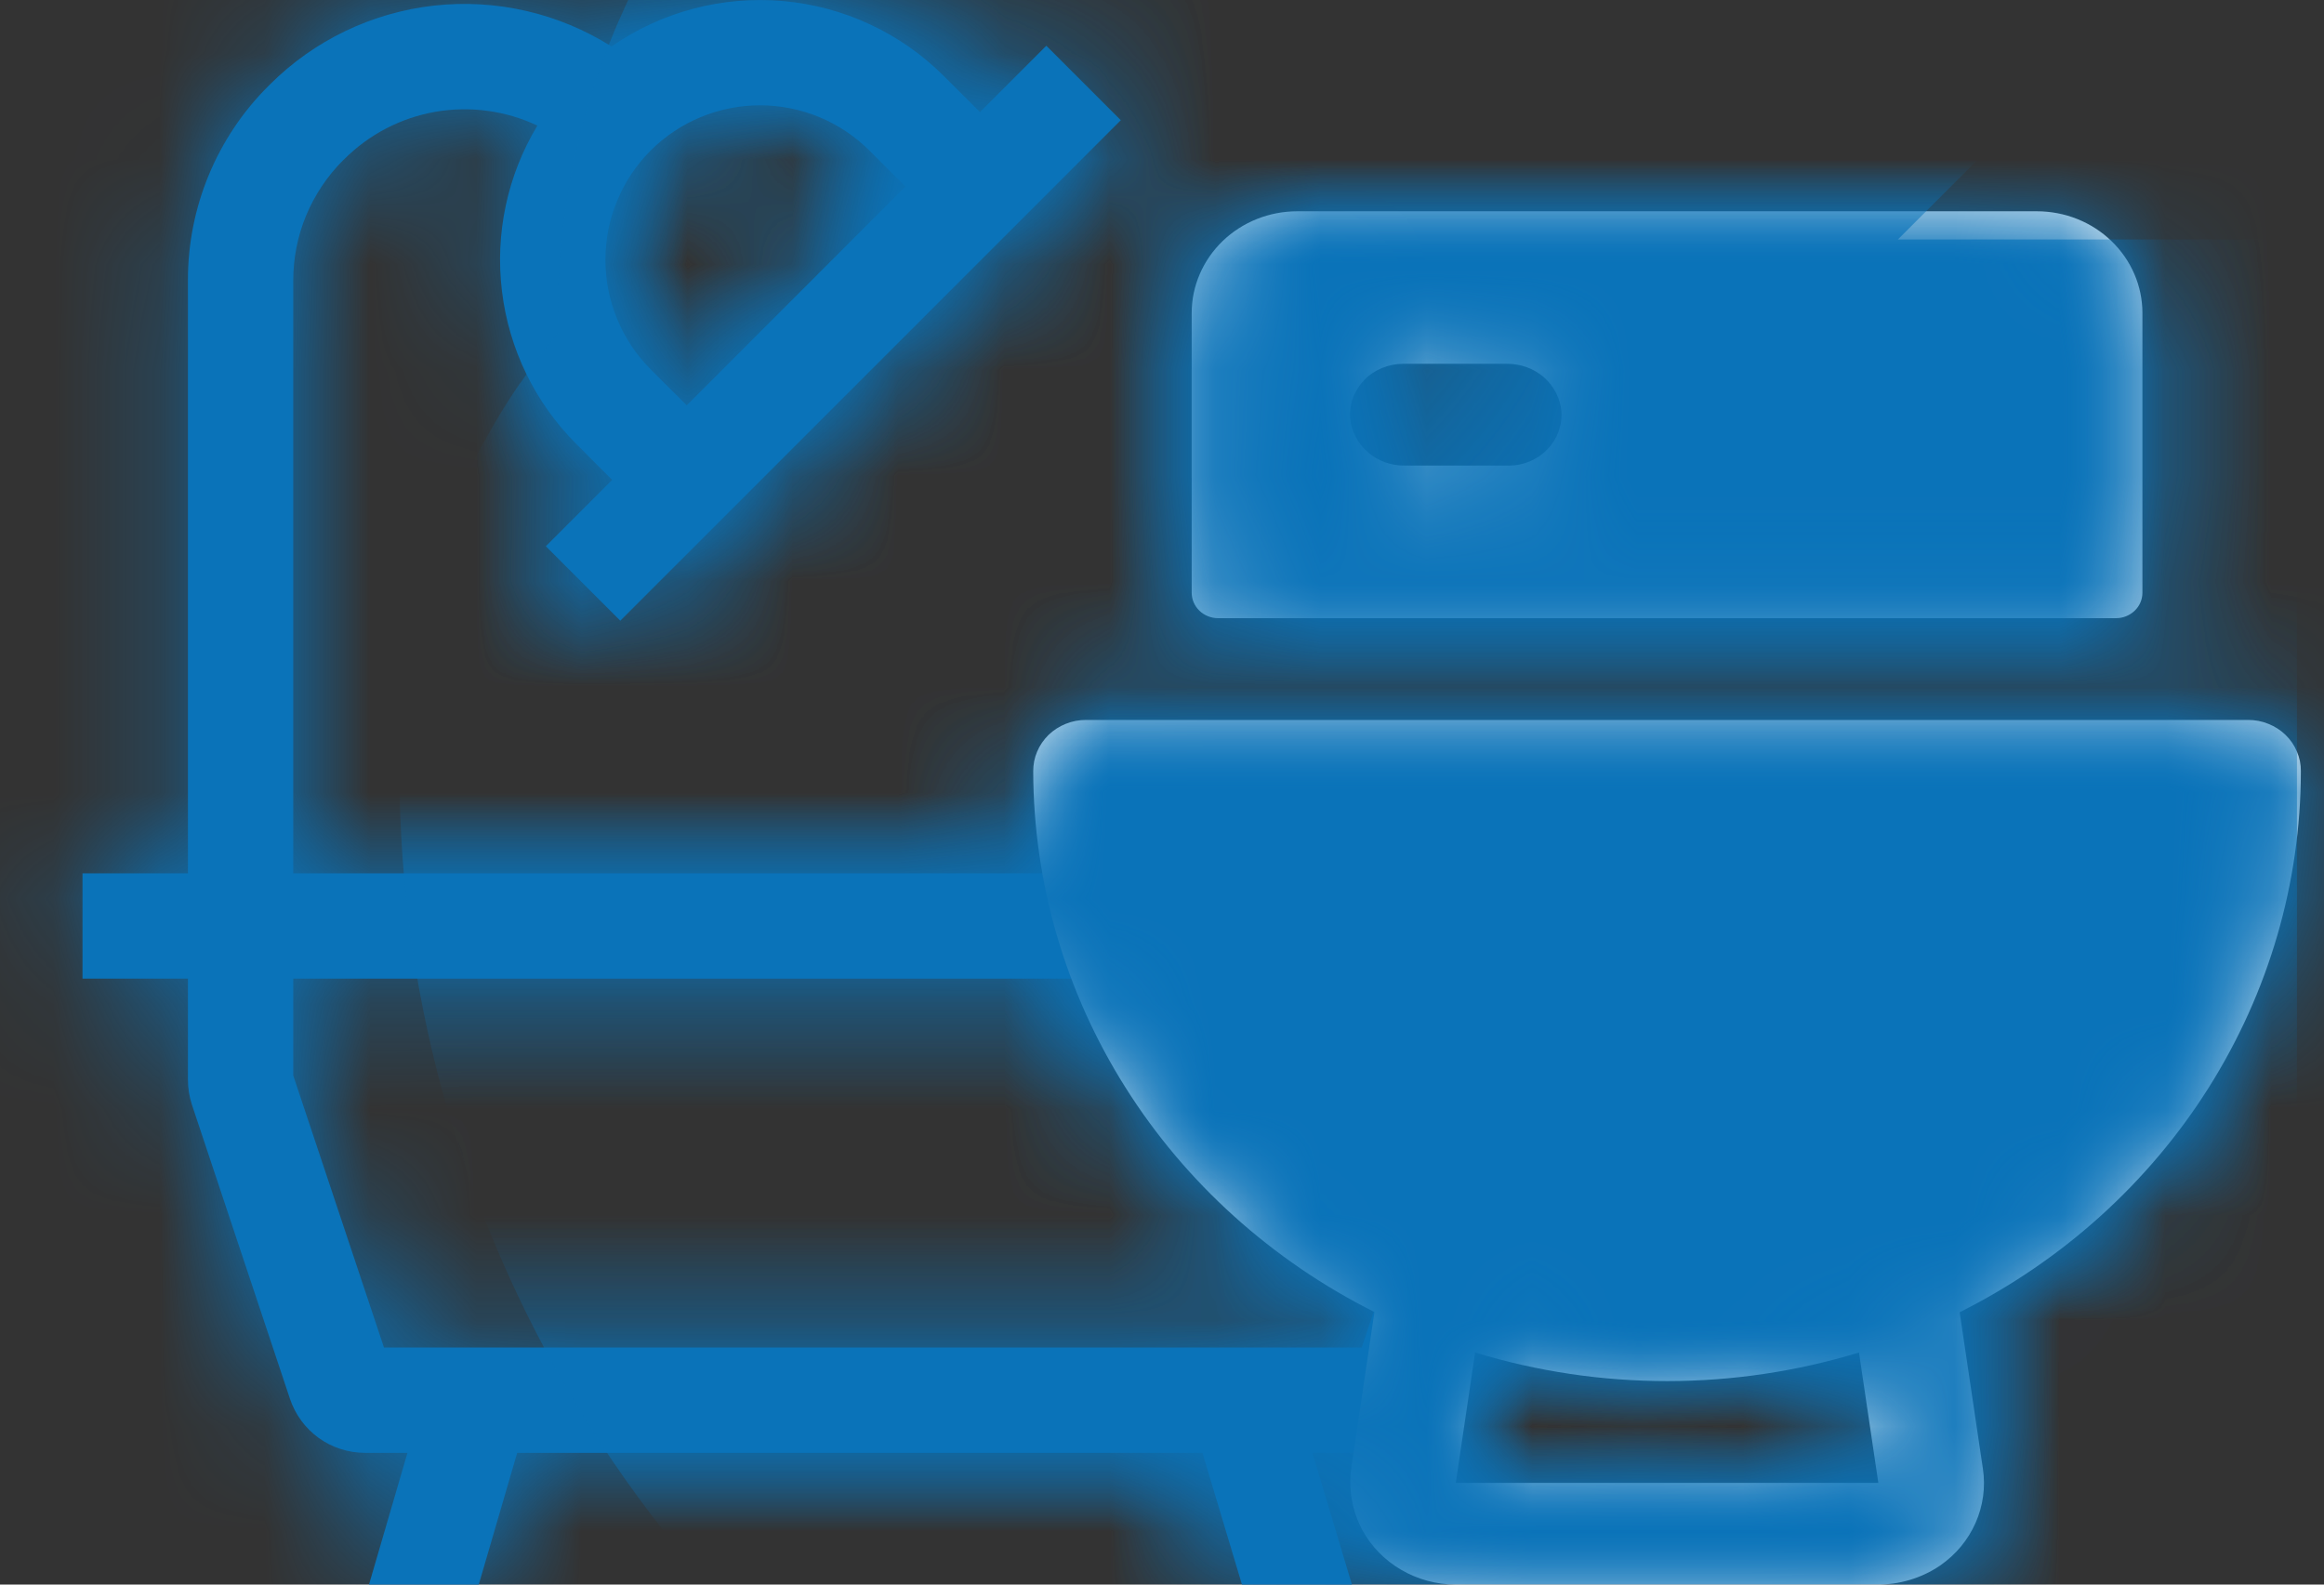 <svg width="22" height="15" viewBox="0 0 22 15" fill="none" xmlns="http://www.w3.org/2000/svg">
<rect x="0" y="0" width="22" height="15" fill="#333333" stroke="none"/>
<mask id="path-1-inside-1_693_23741" fill="white">
<path d="M2.776 8.267V2.656C2.776 2.444 2.817 2.235 2.898 2.04C2.979 1.845 3.098 1.667 3.247 1.518L3.26 1.506C3.495 1.271 3.796 1.115 4.123 1.058C4.45 1.002 4.787 1.047 5.087 1.189C4.803 1.66 4.685 2.213 4.752 2.758C4.818 3.304 5.065 3.812 5.454 4.201L5.795 4.543L5.167 5.171L5.872 5.876L10.61 1.138L9.905 0.433L9.277 1.061L8.935 0.72C8.527 0.312 7.988 0.061 7.413 0.01C6.838 -0.041 6.263 0.111 5.789 0.44C5.289 0.124 4.696 -0.012 4.109 0.053C3.521 0.119 2.973 0.382 2.555 0.8L2.542 0.813C2.299 1.054 2.107 1.342 1.976 1.658C1.845 1.974 1.778 2.313 1.779 2.656V8.267H0.781V9.264H1.779V10.221C1.779 10.302 1.792 10.382 1.817 10.458L2.745 13.242C2.795 13.391 2.89 13.52 3.017 13.612C3.145 13.704 3.298 13.753 3.455 13.753H3.857L3.493 15H4.532L4.896 13.753H11.383L11.757 15H12.798L12.424 13.753H13.07C13.227 13.753 13.381 13.704 13.508 13.612C13.635 13.52 13.731 13.391 13.78 13.242L14.708 10.458C14.733 10.382 14.746 10.302 14.746 10.221V9.264H15.744V8.267H2.776ZM6.159 1.425C6.434 1.151 6.806 0.997 7.195 0.997C7.583 0.997 7.955 1.151 8.23 1.425L8.571 1.766L6.501 3.837L6.159 3.496C5.885 3.221 5.731 2.849 5.731 2.46C5.731 2.072 5.885 1.7 6.159 1.425ZM13.749 10.181L12.891 12.756H3.635L2.776 10.181V9.264H13.749V10.181Z"/>
<path d="M11.531 5.852H20.031C20.098 5.852 20.161 5.826 20.208 5.781C20.255 5.736 20.281 5.675 20.281 5.611V2.963C20.281 2.708 20.176 2.463 19.988 2.282C19.801 2.101 19.547 2 19.281 2H12.281C12.016 2 11.762 2.101 11.574 2.282C11.387 2.463 11.281 2.708 11.281 2.963V5.611C11.281 5.675 11.308 5.736 11.354 5.781C11.401 5.826 11.465 5.852 11.531 5.852ZM13.281 3.444H14.264C14.394 3.443 14.519 3.488 14.615 3.571C14.71 3.655 14.77 3.77 14.781 3.894C14.786 3.96 14.776 4.026 14.753 4.088C14.73 4.15 14.694 4.207 14.647 4.255C14.6 4.303 14.543 4.342 14.481 4.368C14.418 4.394 14.35 4.408 14.281 4.407H13.298C13.169 4.409 13.044 4.364 12.948 4.28C12.852 4.197 12.793 4.082 12.781 3.958C12.777 3.892 12.786 3.826 12.809 3.764C12.832 3.702 12.869 3.645 12.915 3.597C12.962 3.548 13.019 3.51 13.082 3.484C13.145 3.458 13.213 3.444 13.281 3.444ZM21.781 7.3C21.782 7.236 21.769 7.173 21.744 7.115C21.719 7.056 21.683 7.002 21.636 6.957C21.59 6.912 21.534 6.876 21.473 6.852C21.413 6.827 21.347 6.815 21.281 6.815H10.281C10.215 6.815 10.15 6.827 10.089 6.852C10.028 6.876 9.973 6.912 9.926 6.957C9.88 7.002 9.843 7.056 9.818 7.115C9.793 7.173 9.781 7.236 9.781 7.3C9.783 8.356 10.085 9.392 10.654 10.294C11.223 11.197 12.039 11.932 13.011 12.42L12.794 13.881C12.762 14.087 12.797 14.298 12.896 14.483C12.981 14.639 13.108 14.769 13.264 14.86C13.42 14.951 13.599 15 13.781 15H17.76C17.977 15.003 18.19 14.94 18.367 14.819C18.515 14.716 18.631 14.577 18.702 14.415C18.773 14.254 18.797 14.076 18.771 13.903L18.551 12.422C19.524 11.934 20.34 11.198 20.909 10.295C21.478 9.392 21.78 8.356 21.781 7.3ZM13.781 14.037L13.964 12.803C15.147 13.164 16.416 13.164 17.598 12.803L17.781 14.037H13.781Z"/>
</mask>
<path d="M2.776 8.267V2.656C2.776 2.444 2.817 2.235 2.898 2.04C2.979 1.845 3.098 1.667 3.247 1.518L3.26 1.506C3.495 1.271 3.796 1.115 4.123 1.058C4.45 1.002 4.787 1.047 5.087 1.189C4.803 1.66 4.685 2.213 4.752 2.758C4.818 3.304 5.065 3.812 5.454 4.201L5.795 4.543L5.167 5.171L5.872 5.876L10.61 1.138L9.905 0.433L9.277 1.061L8.935 0.72C8.527 0.312 7.988 0.061 7.413 0.01C6.838 -0.041 6.263 0.111 5.789 0.44C5.289 0.124 4.696 -0.012 4.109 0.053C3.521 0.119 2.973 0.382 2.555 0.8L2.542 0.813C2.299 1.054 2.107 1.342 1.976 1.658C1.845 1.974 1.778 2.313 1.779 2.656V8.267H0.781V9.264H1.779V10.221C1.779 10.302 1.792 10.382 1.817 10.458L2.745 13.242C2.795 13.391 2.89 13.52 3.017 13.612C3.145 13.704 3.298 13.753 3.455 13.753H3.857L3.493 15H4.532L4.896 13.753H11.383L11.757 15H12.798L12.424 13.753H13.07C13.227 13.753 13.381 13.704 13.508 13.612C13.635 13.52 13.731 13.391 13.78 13.242L14.708 10.458C14.733 10.382 14.746 10.302 14.746 10.221V9.264H15.744V8.267H2.776ZM6.159 1.425C6.434 1.151 6.806 0.997 7.195 0.997C7.583 0.997 7.955 1.151 8.23 1.425L8.571 1.766L6.501 3.837L6.159 3.496C5.885 3.221 5.731 2.849 5.731 2.46C5.731 2.072 5.885 1.7 6.159 1.425ZM13.749 10.181L12.891 12.756H3.635L2.776 10.181V9.264H13.749V10.181Z" fill="#0A73B9"/>
<path d="M11.531 5.852H20.031C20.098 5.852 20.161 5.826 20.208 5.781C20.255 5.736 20.281 5.675 20.281 5.611V2.963C20.281 2.708 20.176 2.463 19.988 2.282C19.801 2.101 19.547 2 19.281 2H12.281C12.016 2 11.762 2.101 11.574 2.282C11.387 2.463 11.281 2.708 11.281 2.963V5.611C11.281 5.675 11.308 5.736 11.354 5.781C11.401 5.826 11.465 5.852 11.531 5.852ZM13.281 3.444H14.264C14.394 3.443 14.519 3.488 14.615 3.571C14.71 3.655 14.77 3.77 14.781 3.894C14.786 3.96 14.776 4.026 14.753 4.088C14.73 4.15 14.694 4.207 14.647 4.255C14.6 4.303 14.543 4.342 14.481 4.368C14.418 4.394 14.35 4.408 14.281 4.407H13.298C13.169 4.409 13.044 4.364 12.948 4.28C12.852 4.197 12.793 4.082 12.781 3.958C12.777 3.892 12.786 3.826 12.809 3.764C12.832 3.702 12.869 3.645 12.915 3.597C12.962 3.548 13.019 3.51 13.082 3.484C13.145 3.458 13.213 3.444 13.281 3.444ZM21.781 7.3C21.782 7.236 21.769 7.173 21.744 7.115C21.719 7.056 21.683 7.002 21.636 6.957C21.59 6.912 21.534 6.876 21.473 6.852C21.413 6.827 21.347 6.815 21.281 6.815H10.281C10.215 6.815 10.15 6.827 10.089 6.852C10.028 6.876 9.973 6.912 9.926 6.957C9.88 7.002 9.843 7.056 9.818 7.115C9.793 7.173 9.781 7.236 9.781 7.3C9.783 8.356 10.085 9.392 10.654 10.294C11.223 11.197 12.039 11.932 13.011 12.42L12.794 13.881C12.762 14.087 12.797 14.298 12.896 14.483C12.981 14.639 13.108 14.769 13.264 14.86C13.42 14.951 13.599 15 13.781 15H17.76C17.977 15.003 18.19 14.94 18.367 14.819C18.515 14.716 18.631 14.577 18.702 14.415C18.773 14.254 18.797 14.076 18.771 13.903L18.551 12.422C19.524 11.934 20.34 11.198 20.909 10.295C21.478 9.392 21.78 8.356 21.781 7.3ZM13.781 14.037L13.964 12.803C15.147 13.164 16.416 13.164 17.598 12.803L17.781 14.037H13.781Z" fill="#FBFBFB"/>
<path d="M2.776 8.267V2.656C2.776 2.444 2.817 2.235 2.898 2.04C2.979 1.845 3.098 1.667 3.247 1.518L3.26 1.506C3.495 1.271 3.796 1.115 4.123 1.058C4.45 1.002 4.787 1.047 5.087 1.189C4.803 1.66 4.685 2.213 4.752 2.758C4.818 3.304 5.065 3.812 5.454 4.201L5.795 4.543L5.167 5.171L5.872 5.876L10.61 1.138L9.905 0.433L9.277 1.061L8.935 0.72C8.527 0.312 7.988 0.061 7.413 0.01C6.838 -0.041 6.263 0.111 5.789 0.44C5.289 0.124 4.696 -0.012 4.109 0.053C3.521 0.119 2.973 0.382 2.555 0.8L2.542 0.813C2.299 1.054 2.107 1.342 1.976 1.658C1.845 1.974 1.778 2.313 1.779 2.656V8.267H0.781V9.264H1.779V10.221C1.779 10.302 1.792 10.382 1.817 10.458L2.745 13.242C2.795 13.391 2.89 13.52 3.017 13.612C3.145 13.704 3.298 13.753 3.455 13.753H3.857L3.493 15H4.532L4.896 13.753H11.383L11.757 15H12.798L12.424 13.753H13.07C13.227 13.753 13.381 13.704 13.508 13.612C13.635 13.52 13.731 13.391 13.78 13.242L14.708 10.458C14.733 10.382 14.746 10.302 14.746 10.221V9.264H15.744V8.267H2.776ZM6.159 1.425C6.434 1.151 6.806 0.997 7.195 0.997C7.583 0.997 7.955 1.151 8.23 1.425L8.571 1.766L6.501 3.837L6.159 3.496C5.885 3.221 5.731 2.849 5.731 2.46C5.731 2.072 5.885 1.7 6.159 1.425ZM13.749 10.181L12.891 12.756H3.635L2.776 10.181V9.264H13.749V10.181Z" stroke="#0A73B9" stroke-width="12" mask="url(#path-1-inside-1_693_23741)"/>
<path d="M11.531 5.852H20.031C20.098 5.852 20.161 5.826 20.208 5.781C20.255 5.736 20.281 5.675 20.281 5.611V2.963C20.281 2.708 20.176 2.463 19.988 2.282C19.801 2.101 19.547 2 19.281 2H12.281C12.016 2 11.762 2.101 11.574 2.282C11.387 2.463 11.281 2.708 11.281 2.963V5.611C11.281 5.675 11.308 5.736 11.354 5.781C11.401 5.826 11.465 5.852 11.531 5.852ZM13.281 3.444H14.264C14.394 3.443 14.519 3.488 14.615 3.571C14.71 3.655 14.77 3.77 14.781 3.894C14.786 3.96 14.776 4.026 14.753 4.088C14.73 4.15 14.694 4.207 14.647 4.255C14.6 4.303 14.543 4.342 14.481 4.368C14.418 4.394 14.35 4.408 14.281 4.407H13.298C13.169 4.409 13.044 4.364 12.948 4.28C12.852 4.197 12.793 4.082 12.781 3.958C12.777 3.892 12.786 3.826 12.809 3.764C12.832 3.702 12.869 3.645 12.915 3.597C12.962 3.548 13.019 3.51 13.082 3.484C13.145 3.458 13.213 3.444 13.281 3.444ZM21.781 7.3C21.782 7.236 21.769 7.173 21.744 7.115C21.719 7.056 21.683 7.002 21.636 6.957C21.59 6.912 21.534 6.876 21.473 6.852C21.413 6.827 21.347 6.815 21.281 6.815H10.281C10.215 6.815 10.15 6.827 10.089 6.852C10.028 6.876 9.973 6.912 9.926 6.957C9.88 7.002 9.843 7.056 9.818 7.115C9.793 7.173 9.781 7.236 9.781 7.3C9.783 8.356 10.085 9.392 10.654 10.294C11.223 11.197 12.039 11.932 13.011 12.42L12.794 13.881C12.762 14.087 12.797 14.298 12.896 14.483C12.981 14.639 13.108 14.769 13.264 14.86C13.42 14.951 13.599 15 13.781 15H17.76C17.977 15.003 18.19 14.94 18.367 14.819C18.515 14.716 18.631 14.577 18.702 14.415C18.773 14.254 18.797 14.076 18.771 13.903L18.551 12.422C19.524 11.934 20.34 11.198 20.909 10.295C21.478 9.392 21.78 8.356 21.781 7.3ZM13.781 14.037L13.964 12.803C15.147 13.164 16.416 13.164 17.598 12.803L17.781 14.037H13.781Z" stroke="#0A73B9" stroke-width="12" mask="url(#path-1-inside-1_693_23741)"/>
</svg>
